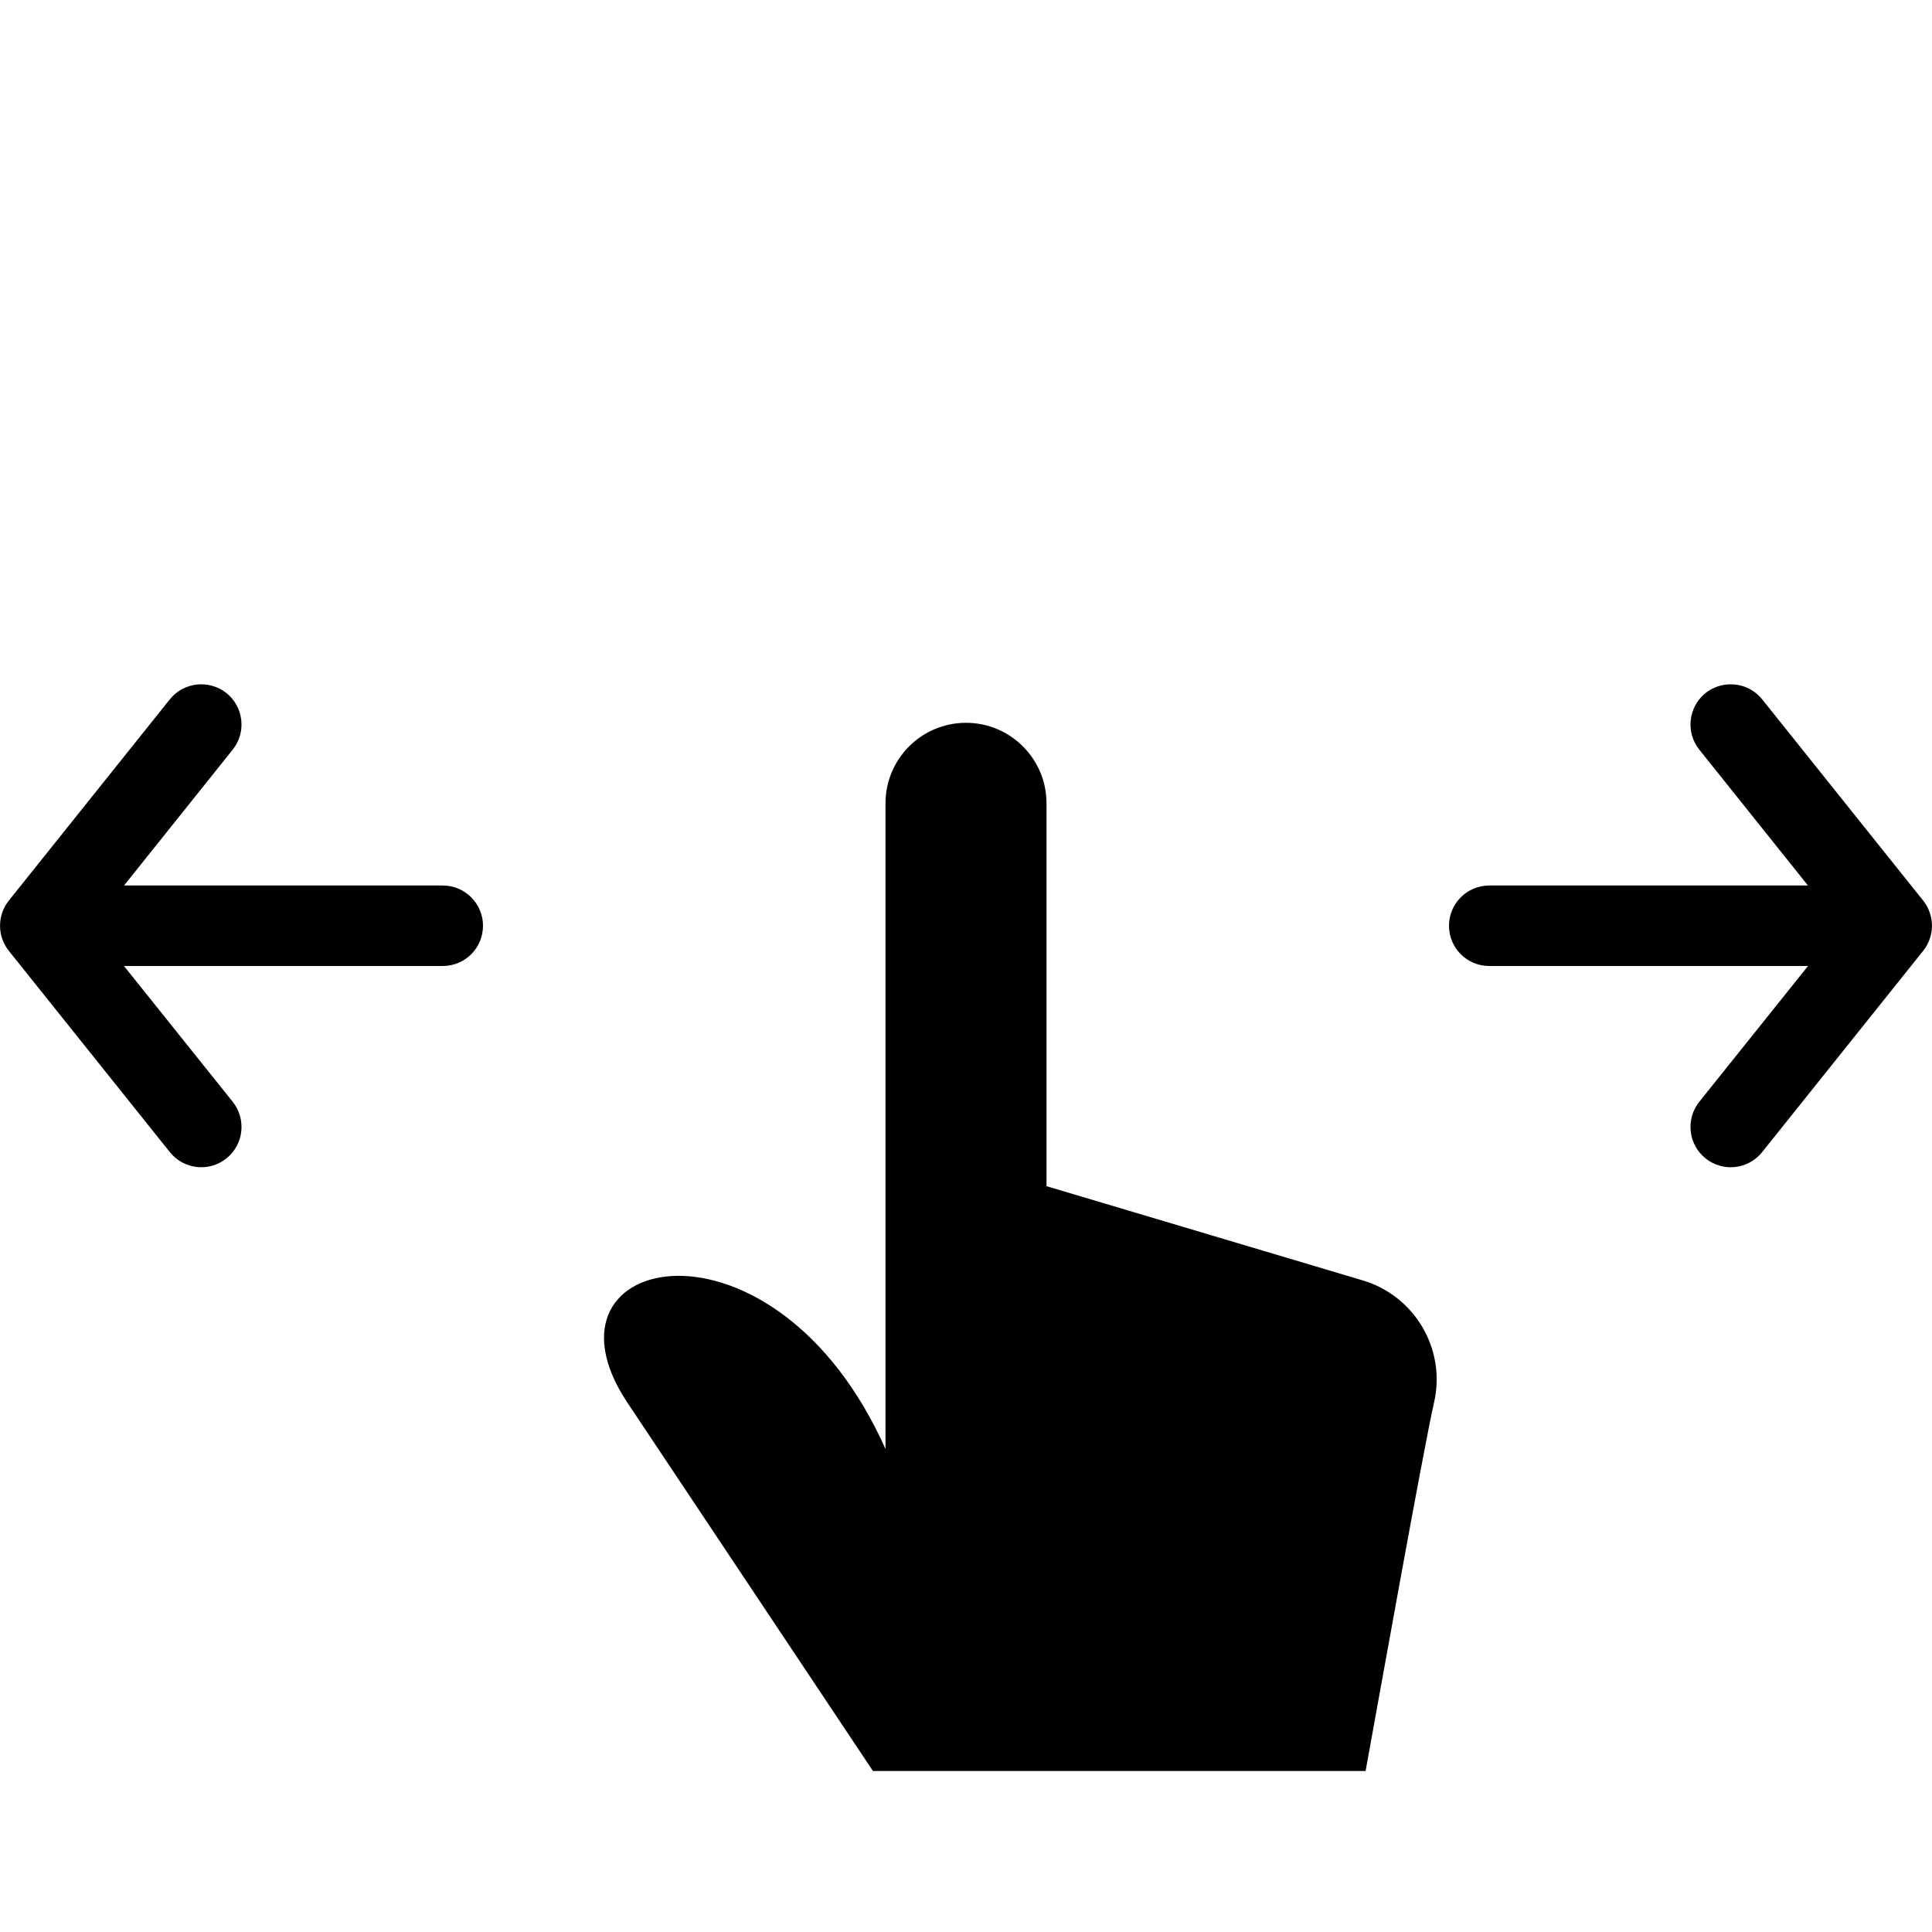 <?xml version="1.0" encoding="utf-8"?>
<!-- Generator: Adobe Illustrator 19.2.1, SVG Export Plug-In . SVG Version: 6.00 Build 0)  -->
<svg version="1.1" xmlns="http://www.w3.org/2000/svg" xmlns:xlink="http://www.w3.org/1999/xlink" x="0px" y="0px" width="24px"
	 height="24px" viewBox="0 0 24 24" enable-background="new 0 0 24 24" xml:space="preserve">
<g id="Filled_Icon">
	<g>
		<path d="M5.5,11H1.541l1.35-1.688c0.172-0.215,0.137-0.529-0.078-0.703c-0.216-0.17-0.53-0.137-0.703,0.078l-2,2.5
			c-0.146,0.183-0.146,0.443,0,0.625l2,2.5c0.173,0.215,0.485,0.252,0.703,0.078c0.215-0.172,0.25-0.487,0.078-0.703L1.54,12H5.5
			C5.776,12,6,11.777,6,11.5C6,11.224,5.776,11,5.5,11z"/>
		<path d="M18.5,11h3.959l-1.35-1.688c-0.172-0.215-0.137-0.529,0.078-0.703c0.216-0.17,0.53-0.137,0.703,0.078l2,2.5
			c0.146,0.183,0.146,0.443,0,0.625l-2,2.5c-0.173,0.215-0.485,0.252-0.703,0.078c-0.215-0.172-0.25-0.487-0.078-0.703L22.46,12
			H18.5c-0.276,0-0.5-0.223-0.5-0.5C18,11.224,18.224,11,18.5,11z"/>
		<path id="XMLID_3_" d="M11,9.979c0-0.551,0.447-1,1-1s1,0.449,1,1v4.756l3.92,1.168c0.654,0.19,1.047,0.858,0.894,1.521
			c-0.132,0.574-0.743,3.99-0.85,4.576h-6.12l-3.061-4.592C6.568,15.553,9.619,14.908,11,18V9.979z"/>
	</g>
</g>
<g id="Invisible_Shape">
	<rect fill="none" width="24" height="24"/>
</g>
</svg>
